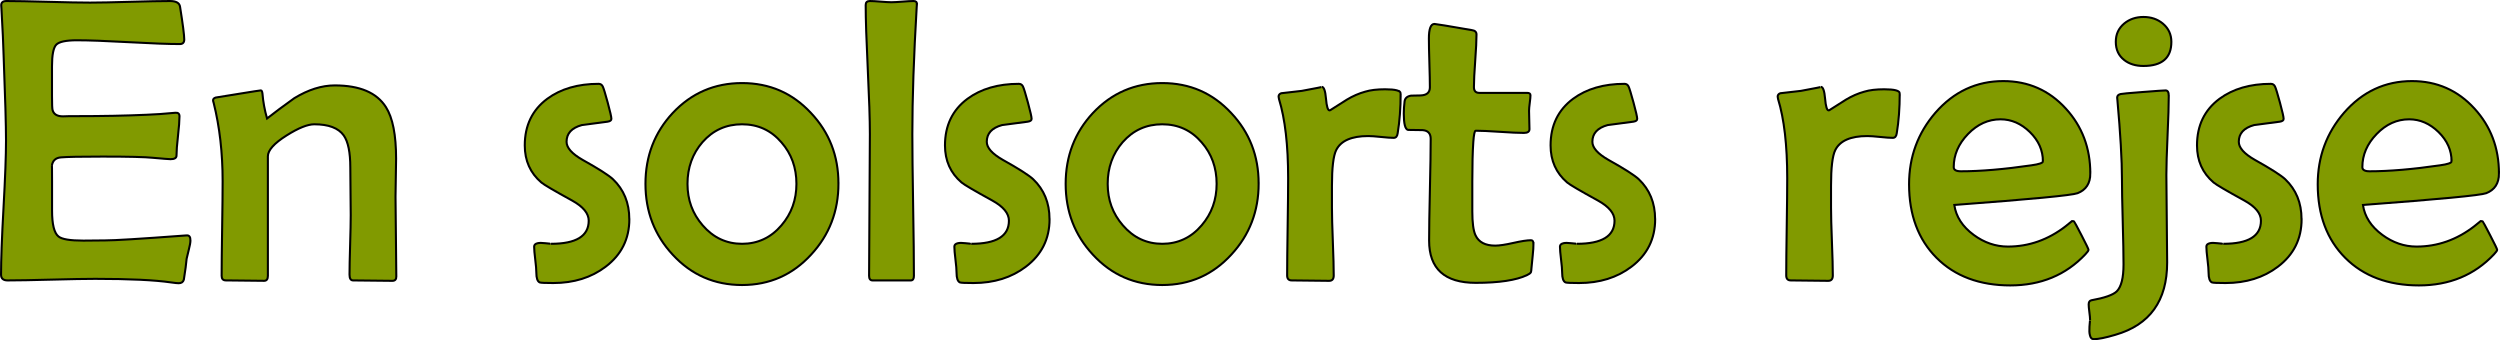 <?xml version="1.0" encoding="UTF-8"?><svg id="Lag_2" xmlns="http://www.w3.org/2000/svg" viewBox="0 0 1206.41 164.18"><defs><style>.cls-1{fill:#819a00;stroke:#000;stroke-miterlimit:10;}</style></defs><g id="Lag_1-2"><g><path class="cls-1" d="M91.89,116.01c0,1.03-.26,2.5-.77,4.42-.58,2.44-.93,3.91-1.06,4.42-.19,2.31-.64,5.67-1.35,10.09-.32,1.15-1.15,1.73-2.5,1.73-.64,0-1.86-.13-3.65-.38-7.88-1.15-20.09-1.73-36.61-1.73-4.68,0-11.72,.13-21.14,.38s-16.47,.38-21.14,.38c-2.11,0-3.17-.93-3.17-2.79,0-7.17,.4-17.95,1.2-32.34,.8-14.38,1.2-25.16,1.2-32.34s-.38-20.92-1.15-40.84c-.13-5.12-.48-12.78-1.06-22.97l-.1-1.35C.53,1.24,1.36,.5,3.09,.5c4.48,0,11.21,.13,20.18,.38,8.97,.26,15.7,.38,20.18,.38s10.72-.13,19.27-.38c8.55-.25,14.98-.38,19.27-.38,3.01,0,4.64,.93,4.9,2.79,1.35,8.46,2.02,13.71,2.02,15.76,0,1.47-.71,2.21-2.11,2.21-5.45,0-13.69-.3-24.75-.91-11.05-.61-19.36-.91-24.94-.91-5.25,0-8.57,.71-9.95,2.11-1.38,1.41-2.07,4.9-2.07,10.48v14.32c0,3.91,.1,6.18,.29,6.82,.58,1.99,2.24,2.98,5,2.98,.77,0,1.86-.03,3.27-.1h3.27c12.56,0,23.83-.22,33.83-.67,3.91-.13,8.52-.45,13.84-.96,1.35-.13,2.02,.45,2.02,1.73,0,2.05-.24,5.19-.72,9.42s-.72,7.4-.72,9.51c0,1.15-.96,1.73-2.88,1.73-.77,0-3.62-.22-8.55-.67-3.59-.38-11.66-.58-24.22-.58-10.57,0-17.27,.13-20.08,.38-2.56,.19-4.04,1.54-4.42,4.04,.06-.45,.1,2.02,.1,7.4v14.22c0,6.66,1.02,10.83,3.08,12.49,1.6,1.35,5.61,2.02,12.01,2.02l10.57-.1c4.48,0,17.07-.77,37.77-2.31l1.44-.1c1.28-.13,1.92,.67,1.92,2.4Z"/><path class="cls-1" d="M191.26,133.41c0,1.41-.64,2.11-1.92,2.11-2.11,0-5.27-.03-9.47-.1-4.2-.06-7.35-.1-9.47-.1-1.15,0-1.73-.93-1.73-2.79,0-3.14,.1-7.91,.29-14.32,.19-6.41,.29-11.21,.29-14.42,0-2.56-.03-6.39-.1-11.48-.06-5.09-.1-8.92-.1-11.48,0-7.3-1.06-12.46-3.17-15.47-2.56-3.59-7.3-5.38-14.22-5.38-3.2,0-7.66,1.79-13.36,5.38-6.02,3.78-9.03,7.15-9.03,10.09v57.66c0,1.6-.61,2.4-1.83,2.4-2.05,0-5.13-.03-9.23-.1-4.1-.06-7.18-.1-9.23-.1-1.35,0-2.02-.74-2.02-2.21,0-5.06,.08-12.65,.24-22.78,.16-10.12,.24-17.75,.24-22.87,0-13.65-1.44-26.24-4.32-37.77-.19-.58-.29-.99-.29-1.25,0-.64,.42-1.09,1.25-1.35,.45-.06,4.12-.66,11-1.78,6.89-1.12,10.49-1.68,10.81-1.68,.38,0,.64,.51,.77,1.54,.32,3.97,1.06,7.98,2.21,12.01,3.33-2.63,7.72-5.89,13.17-9.8,6.73-4.1,13.23-6.15,19.51-6.15,12.04,0,20.28,3.49,24.7,10.48,3.27,5.13,4.9,13.42,4.9,24.89,0,1.99-.05,5.03-.14,9.13-.1,4.1-.14,7.18-.14,9.23,0,4.29,.06,10.7,.19,19.22,.13,8.52,.19,14.93,.19,19.22Z"/><path class="cls-1" d="M303.7,105.73c0,9.55-3.81,17.2-11.44,22.97-6.92,5.25-15.34,7.88-25.27,7.88-3.84,0-6.02-.1-6.54-.29-1.09-.51-1.63-2.08-1.63-4.71,0-1.41-.18-3.52-.53-6.34-.35-2.82-.53-4.9-.53-6.25,0-.83,.58-1.38,1.73-1.63,.83-.19,2.02-.19,3.56,0,1.99,.19,2.95,.29,2.88,.29,12.11,0,18.16-3.71,18.16-11.15,0-3.52-2.66-6.76-7.98-9.71-8.65-4.74-13.61-7.65-14.9-8.75-5.32-4.55-7.98-10.51-7.98-17.88,0-9.61,3.62-17.11,10.86-22.49,6.54-4.81,14.8-7.21,24.79-7.21,.9,0,1.55,.42,1.97,1.25,.42,.83,1.22,3.43,2.4,7.78,1.18,4.36,1.78,6.98,1.78,7.88,0,.71-.61,1.15-1.83,1.35-4.1,.58-8.23,1.12-12.4,1.63-4.93,1.35-7.4,4.04-7.4,8.07,0,2.88,2.59,5.8,7.78,8.75,7.69,4.29,12.56,7.4,14.61,9.32,5.25,5,7.88,11.4,7.88,19.22Z"/><path class="cls-1" d="M404.61,88.53c0,13.39-4.39,24.83-13.17,34.31-8.97,9.8-20.08,14.7-33.35,14.7s-24.47-4.87-33.44-14.61c-8.78-9.42-13.17-20.82-13.17-34.21s4.39-24.79,13.17-34.21c9.03-9.61,20.18-14.42,33.44-14.42s24.28,4.8,33.25,14.42c8.84,9.35,13.26,20.69,13.26,34.02Zm-20.28,.19c0-7.82-2.4-14.48-7.21-19.99-5-5.83-11.34-8.75-19.03-8.75s-14.06,2.88-19.12,8.65c-4.8,5.57-7.21,12.27-7.21,20.09s2.43,14.35,7.3,19.99c5.12,5.96,11.47,8.94,19.03,8.94s13.97-2.98,19.03-8.94c4.81-5.64,7.21-12.3,7.21-19.99Z"/><path class="cls-1" d="M442.47,2.04l-.1,1.25c-1.41,23.83-2.11,44.3-2.11,61.41,0,7.62,.13,19.04,.38,34.26,.26,15.22,.38,26.6,.38,34.16,0,1.47-.51,2.21-1.54,2.21h-18.36c-1.15,0-1.73-.74-1.73-2.21,0-7.56,.06-18.95,.19-34.16,.13-15.22,.19-26.64,.19-34.26,0-6.92-.34-17.31-1.01-31.19-.67-13.87-1.01-24.23-1.01-31.09,0-1.28,.67-1.92,2.02-1.92,1.15,0,2.88,.1,5.19,.29,2.31,.19,4.04,.29,5.19,.29,1.22,0,3.01-.1,5.38-.29,2.37-.19,4.13-.29,5.29-.29s1.7,.51,1.63,1.54Z"/><path class="cls-1" d="M506.48,105.73c0,9.55-3.81,17.2-11.44,22.97-6.92,5.25-15.34,7.88-25.27,7.88-3.84,0-6.02-.1-6.54-.29-1.09-.51-1.63-2.08-1.63-4.71,0-1.41-.18-3.52-.53-6.34-.35-2.82-.53-4.9-.53-6.25,0-.83,.58-1.38,1.73-1.63,.83-.19,2.02-.19,3.56,0,1.99,.19,2.95,.29,2.88,.29,12.11,0,18.16-3.71,18.16-11.15,0-3.52-2.66-6.76-7.98-9.71-8.65-4.74-13.61-7.65-14.9-8.75-5.32-4.55-7.98-10.51-7.98-17.88,0-9.61,3.62-17.11,10.86-22.49,6.54-4.81,14.8-7.21,24.79-7.21,.9,0,1.55,.42,1.97,1.25,.42,.83,1.22,3.43,2.4,7.78,1.18,4.36,1.78,6.98,1.78,7.88,0,.71-.61,1.15-1.83,1.35-4.1,.58-8.23,1.12-12.4,1.63-4.93,1.35-7.4,4.04-7.4,8.07,0,2.88,2.59,5.8,7.78,8.75,7.69,4.29,12.56,7.4,14.61,9.32,5.25,5,7.88,11.4,7.88,19.22Z"/><path class="cls-1" d="M607.38,88.53c0,13.39-4.39,24.83-13.17,34.31-8.97,9.8-20.08,14.7-33.35,14.7s-24.47-4.87-33.44-14.61c-8.78-9.42-13.17-20.82-13.17-34.21s4.39-24.79,13.17-34.21c9.03-9.61,20.18-14.42,33.44-14.42s24.28,4.8,33.25,14.42c8.84,9.35,13.26,20.69,13.26,34.02Zm-20.28,.19c0-7.82-2.4-14.48-7.21-19.99-5-5.83-11.34-8.75-19.03-8.75s-14.06,2.88-19.12,8.65c-4.8,5.57-7.21,12.27-7.21,20.09s2.43,14.35,7.3,19.99c5.12,5.96,11.47,8.94,19.03,8.94s13.97-2.98,19.03-8.94c4.81-5.64,7.21-12.3,7.21-19.99Z"/><path class="cls-1" d="M675.9,45.09c0,7.05-.48,13.45-1.44,19.22-.19,1.47-.83,2.21-1.92,2.21-1.35,0-3.38-.14-6.1-.43-2.72-.29-4.79-.43-6.2-.43-8.07,0-13.23,2.27-15.47,6.82-1.35,2.76-2.02,8.49-2.02,17.2v10.57c0,3.59,.14,9.03,.43,16.34,.29,7.3,.43,12.75,.43,16.34,0,1.73-.74,2.59-2.21,2.59-1.99,0-5-.03-9.03-.1-4.04-.06-7.05-.1-9.03-.1-1.47,0-2.21-.8-2.21-2.4,0-5.19,.08-13.01,.24-23.45,.16-10.44,.24-18.29,.24-23.54,0-15.82-1.47-28.54-4.42-38.15-.13-.51-.19-.9-.19-1.15,0-.77,.42-1.31,1.25-1.63,2.37-.26,5.7-.64,9.99-1.15,6.92-1.28,10.12-1.92,9.61-1.92,1.02,0,1.7,1.89,2.02,5.67,.32,3.78,.9,5.67,1.73,5.67,.13,0,.29-.06,.48-.19,2.63-1.67,5.25-3.33,7.88-5,2.88-1.73,5.83-3.01,8.84-3.84,2.5-.77,5.7-1.15,9.61-1.15,5,0,7.5,.67,7.5,2.02Z"/><path class="cls-1" d="M740,117.65c0,1.41-.13,3.33-.38,5.77-.32,3.01-.51,4.97-.58,5.86-.06,1.15-.16,1.86-.29,2.11-.26,.45-.87,.9-1.83,1.35-5.25,2.5-13.52,3.75-24.79,3.75-14.99,0-22.49-6.79-22.49-20.37,0-5.44,.13-13.63,.38-24.55,.25-10.92,.38-19.11,.38-24.55,0-2.63-1.31-4.04-3.94-4.23-2.37,0-4.71-.03-7.02-.1-1.35-.32-2.02-2.95-2.02-7.88,0-1.86,.13-3.81,.38-5.86,.19-1.54,1.22-2.47,3.08-2.79,1.6,0,3.17-.03,4.71-.1,2.95-.13,4.42-1.44,4.42-3.94s-.08-6.47-.24-11.72c-.16-5.25-.24-9.19-.24-11.82,0-4.68,.9-7.02,2.69-7.02,.58,0,6.6,.99,18.07,2.98,1.47,.19,2.21,.9,2.21,2.11,0,2.82-.21,7.05-.62,12.69-.42,5.64-.62,9.87-.62,12.69,0,1.86,.86,2.79,2.59,2.79h23.06c1.09,0,1.63,.38,1.63,1.15s-.11,2-.34,3.7c-.22,1.7-.34,2.96-.34,3.8,0,.96,.03,2.44,.1,4.42,.06,1.99,.1,3.46,.1,4.42,0,1.22-.9,1.83-2.69,1.83-2.56,0-6.44-.18-11.63-.53-5.19-.35-9.07-.53-11.63-.53-.51,0-.9,1.83-1.15,5.48-.32,4.55-.48,10.92-.48,19.12v14.32c0,5.51,.51,9.35,1.54,11.53,1.54,3.33,4.71,5,9.51,5,1.99,0,4.9-.43,8.75-1.3s6.69-1.3,8.55-1.3c.77,0,1.15,.58,1.15,1.73Z"/><path class="cls-1" d="M798.72,105.73c0,9.55-3.81,17.2-11.44,22.97-6.92,5.25-15.34,7.88-25.27,7.88-3.84,0-6.02-.1-6.54-.29-1.09-.51-1.63-2.08-1.63-4.71,0-1.41-.18-3.52-.53-6.34-.35-2.82-.53-4.9-.53-6.25,0-.83,.58-1.38,1.73-1.63,.83-.19,2.02-.19,3.56,0,1.99,.19,2.95,.29,2.88,.29,12.11,0,18.16-3.71,18.16-11.15,0-3.52-2.66-6.76-7.98-9.71-8.65-4.74-13.62-7.65-14.9-8.75-5.32-4.55-7.98-10.51-7.98-17.88,0-9.61,3.62-17.11,10.86-22.49,6.54-4.81,14.8-7.21,24.79-7.21,.9,0,1.55,.42,1.97,1.25,.42,.83,1.21,3.43,2.4,7.78,1.18,4.36,1.78,6.98,1.78,7.88,0,.71-.61,1.15-1.83,1.35-4.1,.58-8.23,1.12-12.4,1.63-4.93,1.35-7.4,4.04-7.4,8.07,0,2.88,2.59,5.8,7.78,8.75,7.69,4.29,12.56,7.4,14.61,9.32,5.25,5,7.88,11.4,7.88,19.22Z"/><path class="cls-1" d="M916.74,45.09c0,7.05-.48,13.45-1.44,19.22-.19,1.47-.83,2.21-1.92,2.21-1.35,0-3.38-.14-6.1-.43-2.72-.29-4.79-.43-6.2-.43-8.07,0-13.23,2.27-15.47,6.82-1.35,2.76-2.02,8.49-2.02,17.2v10.57c0,3.59,.14,9.03,.43,16.34,.29,7.3,.43,12.75,.43,16.34,0,1.73-.74,2.59-2.21,2.59-1.99,0-5-.03-9.03-.1-4.04-.06-7.05-.1-9.03-.1-1.47,0-2.21-.8-2.21-2.4,0-5.19,.08-13.01,.24-23.45,.16-10.44,.24-18.29,.24-23.54,0-15.82-1.47-28.54-4.42-38.15-.13-.51-.19-.9-.19-1.15,0-.77,.42-1.31,1.25-1.63,2.37-.26,5.7-.64,10-1.15,6.92-1.28,10.12-1.92,9.61-1.92,1.02,0,1.7,1.89,2.02,5.67,.32,3.78,.9,5.67,1.73,5.67,.13,0,.29-.06,.48-.19,2.63-1.67,5.25-3.33,7.88-5,2.88-1.73,5.83-3.01,8.84-3.84,2.5-.77,5.7-1.15,9.61-1.15,5,0,7.5,.67,7.5,2.02Z"/><path class="cls-1" d="M1008.71,83.72c0,4.74-2.05,7.91-6.15,9.51-2.75,1.03-22.58,2.92-59.49,5.67,.83,5.64,3.94,10.44,9.32,14.42,5.12,3.78,10.63,5.67,16.53,5.67,10.12,0,19.41-3.27,27.87-9.8,1.02-.83,2.05-1.67,3.08-2.5,.51,0,.85,.06,1.01,.19,.16,.13,1.36,2.35,3.6,6.68,2.24,4.32,3.36,6.65,3.36,6.97,0,.38-.51,1.12-1.54,2.21-9.42,9.99-21.5,14.99-36.23,14.99s-26.72-4.44-35.56-13.31c-8.84-8.87-13.26-20.71-13.26-35.51,0-13.2,4.23-24.7,12.69-34.5,8.9-10.19,19.83-15.28,32.77-15.28,12.04,0,22.1,4.42,30.18,13.26,7.88,8.59,11.82,19.03,11.82,31.33Zm-22.87-5.86c0-5.32-2.1-10.03-6.29-14.13-4.2-4.1-8.92-6.15-14.17-6.15-5.9,0-11.13,2.37-15.71,7.11-4.58,4.74-6.87,10.06-6.87,15.95,0,1.35,1.15,2.02,3.46,2.02,9.48,0,20.82-.96,34.02-2.88,3.71-.51,5.57-1.15,5.57-1.92Z"/><path class="cls-1" d="M1046.57,46.15c0,4.23-.19,10.59-.58,19.08-.38,8.49-.58,14.88-.58,19.17,0,4.68,.06,11.71,.19,21.09,.13,9.39,.19,16.45,.19,21.19,0,18.45-8.33,30.08-24.99,34.88-4.74,1.41-8.2,2.11-10.38,2.11-1.02,0-1.67-.67-1.92-2.02-.25-.9-.32-2.24-.19-4.04,.19-2.44,.29-3.49,.29-3.17,0-.83-.11-2.1-.34-3.8-.22-1.7-.34-2.93-.34-3.7,0-1.15,.42-1.83,1.25-2.02,6.41-1.15,10.51-2.59,12.3-4.32,2.18-2.18,3.27-6.5,3.27-12.97,0-4.61-.13-11.5-.38-20.66-.26-9.16-.38-16.05-.38-20.66,0-9.1-.74-21.81-2.21-38.15l-.1-1.06c0-.9,.58-1.47,1.73-1.73,.38-.13,3.88-.45,10.47-.96,6.6-.51,10.31-.77,11.15-.77,1.02,0,1.54,.83,1.54,2.5Zm1.25-25.95c0,7.75-4.49,11.63-13.45,11.63-3.78,0-6.89-.96-9.32-2.88-2.69-2.11-4.04-5.03-4.04-8.75s1.34-6.54,4.04-8.84c2.56-2.11,5.67-3.17,9.32-3.17s6.76,1.06,9.32,3.17c2.75,2.31,4.13,5.25,4.13,8.84Z"/><path class="cls-1" d="M1110.67,105.73c0,9.55-3.81,17.2-11.44,22.97-6.92,5.25-15.35,7.88-25.28,7.88-3.84,0-6.02-.1-6.54-.29-1.09-.51-1.63-2.08-1.63-4.71,0-1.41-.18-3.52-.53-6.34-.35-2.82-.53-4.9-.53-6.25,0-.83,.58-1.38,1.73-1.63,.83-.19,2.02-.19,3.56,0,1.98,.19,2.95,.29,2.88,.29,12.11,0,18.16-3.71,18.16-11.15,0-3.52-2.66-6.76-7.98-9.71-8.65-4.74-13.61-7.65-14.9-8.75-5.32-4.55-7.98-10.51-7.98-17.88,0-9.61,3.62-17.11,10.86-22.49,6.54-4.81,14.8-7.21,24.79-7.21,.9,0,1.55,.42,1.97,1.25,.42,.83,1.22,3.43,2.4,7.78,1.18,4.36,1.78,6.98,1.78,7.88,0,.71-.61,1.15-1.83,1.35-4.1,.58-8.23,1.12-12.4,1.63-4.93,1.35-7.4,4.04-7.4,8.07,0,2.88,2.59,5.8,7.78,8.75,7.69,4.29,12.56,7.4,14.61,9.32,5.25,5,7.88,11.4,7.88,19.22Z"/><path class="cls-1" d="M1205.91,83.72c0,4.74-2.05,7.91-6.15,9.51-2.75,1.03-22.58,2.92-59.49,5.67,.83,5.64,3.94,10.44,9.32,14.42,5.12,3.78,10.63,5.67,16.53,5.67,10.12,0,19.41-3.27,27.87-9.8,1.02-.83,2.05-1.67,3.08-2.5,.51,0,.85,.06,1.01,.19,.16,.13,1.36,2.35,3.6,6.68,2.24,4.32,3.36,6.65,3.36,6.97,0,.38-.51,1.12-1.54,2.21-9.42,9.99-21.5,14.99-36.23,14.99s-26.72-4.44-35.56-13.31c-8.84-8.87-13.26-20.71-13.26-35.51,0-13.2,4.23-24.7,12.69-34.5,8.9-10.19,19.83-15.28,32.77-15.28,12.04,0,22.1,4.42,30.18,13.26,7.88,8.59,11.82,19.03,11.82,31.33Zm-22.87-5.86c0-5.32-2.1-10.03-6.29-14.13-4.2-4.1-8.92-6.15-14.18-6.15-5.89,0-11.13,2.37-15.71,7.11-4.58,4.74-6.87,10.06-6.87,15.95,0,1.35,1.15,2.02,3.46,2.02,9.48,0,20.82-.96,34.02-2.88,3.71-.51,5.57-1.15,5.57-1.92Z"/></g></g></svg>